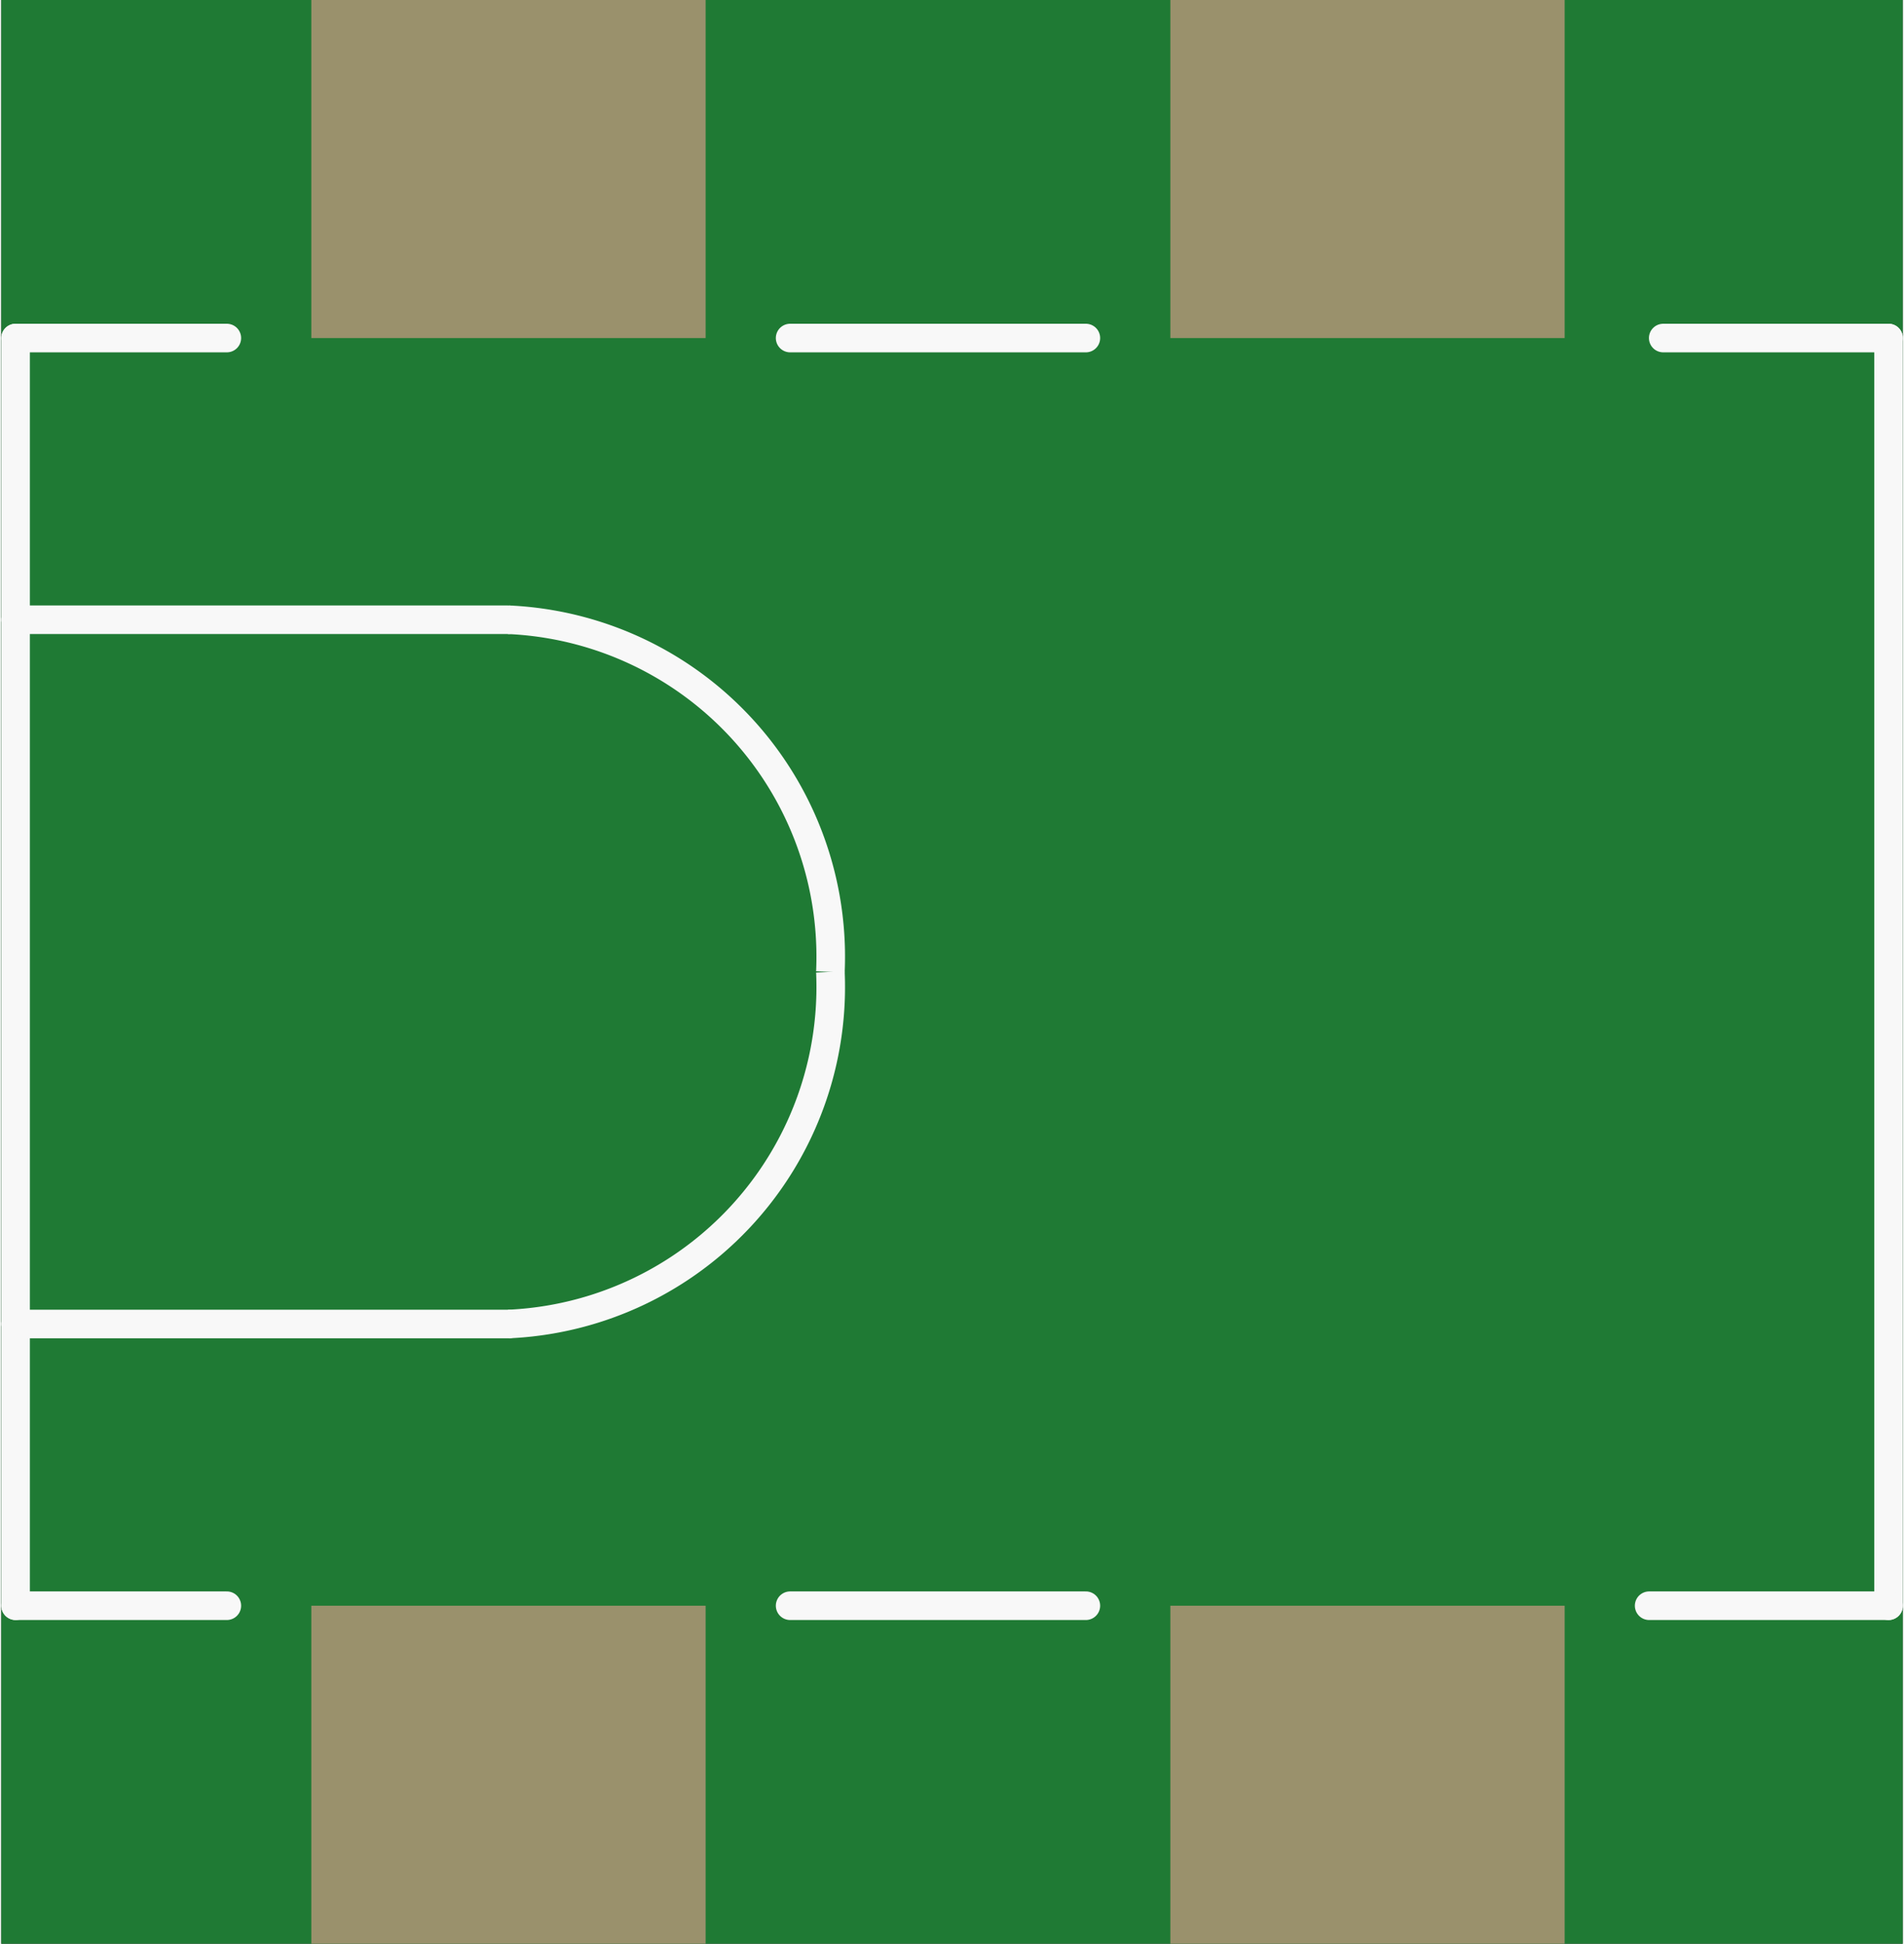 <?xml version='1.0' encoding='UTF-8' standalone='no'?>
<!-- Created with Fritzing (http://www.fritzing.org/) -->
<svg xmlns:svg='http://www.w3.org/2000/svg' xmlns='http://www.w3.org/2000/svg' version='1.2' baseProfile='tiny' x='0in' y='0in' width='0.532in' height='0.543in' viewBox='0 0 13.503 13.8' >
<rect x="0" y="0" width="13.503" height="13.8" fill="#333333" stroke="none"/>
<g id='breadboard'>
<path fill='#1F7A34' stroke='none' stroke-width='0' d='M0,0l13.503,0 0,13.8 -13.503,0 0,-13.8z
'/>
<rect id='connector0pad' connectorname='VIN0' x='2.202' y='0' width='2.8' height='2.4' stroke='none' stroke-width='0' fill='#9A916C' stroke-linecap='round'/>
<rect id='connector1pad' connectorname='GND' x='2.202' y='11.4' width='2.8' height='2.4' stroke='none' stroke-width='0' fill='#9A916C' stroke-linecap='round'/>
<rect id='connector2pad' connectorname='VIN1' x='8.302' y='0' width='2.8' height='2.4' stroke='none' stroke-width='0' fill='#9A916C' stroke-linecap='round'/>
<rect id='connector3pad' connectorname='P$4' x='8.302' y='11.4' width='2.8' height='2.4' stroke='none' stroke-width='0' fill='#9A916C' stroke-linecap='round'/>
<line x1='13.402' y1='2.4' x2='13.402' y2='11.4' stroke='#f8f8f8' stroke-width='0.203' stroke-linecap='round'/>
<line x1='0.102' y1='2.4' x2='0.102' y2='4.4' stroke='#f8f8f8' stroke-width='0.203' stroke-linecap='round'/>
<line x1='0.102' y1='4.4' x2='0.102' y2='9.4' stroke='#f8f8f8' stroke-width='0.203' stroke-linecap='round'/>
<line x1='0.102' y1='9.4' x2='0.102' y2='11.4' stroke='#f8f8f8' stroke-width='0.203' stroke-linecap='round'/>
<line x1='0.102' y1='4.4' x2='3.602' y2='4.4' stroke='#f8f8f8' stroke-width='0.203' stroke-linecap='round'/>
<path fill='none' d='M3.602,4.4 A2.395,2.395 0 0 1 5.888,6.9' stroke-width='0.203' stroke='#f8f8f8' />
<path fill='none' d='M5.888,6.9 A2.395,2.395 0 0 1 3.602,9.4' stroke-width='0.203' stroke='#f8f8f8' />
<line x1='3.602' y1='9.4' x2='0.102' y2='9.4' stroke='#f8f8f8' stroke-width='0.203' stroke-linecap='round'/>
<line x1='0.102' y1='2.4' x2='1.602' y2='2.4' stroke='#f8f8f8' stroke-width='0.203' stroke-linecap='round'/>
<line x1='5.602' y1='2.4' x2='7.702' y2='2.4' stroke='#f8f8f8' stroke-width='0.203' stroke-linecap='round'/>
<line x1='11.802' y1='2.4' x2='13.402' y2='2.4' stroke='#f8f8f8' stroke-width='0.203' stroke-linecap='round'/>
<line x1='13.402' y1='11.4' x2='11.702' y2='11.4' stroke='#f8f8f8' stroke-width='0.203' stroke-linecap='round'/>
<line x1='7.702' y1='11.4' x2='5.602' y2='11.4' stroke='#f8f8f8' stroke-width='0.203' stroke-linecap='round'/>
<line x1='1.602' y1='11.4' x2='0.102' y2='11.4' stroke='#f8f8f8' stroke-width='0.203' stroke-linecap='round'/>
</g>
</svg>